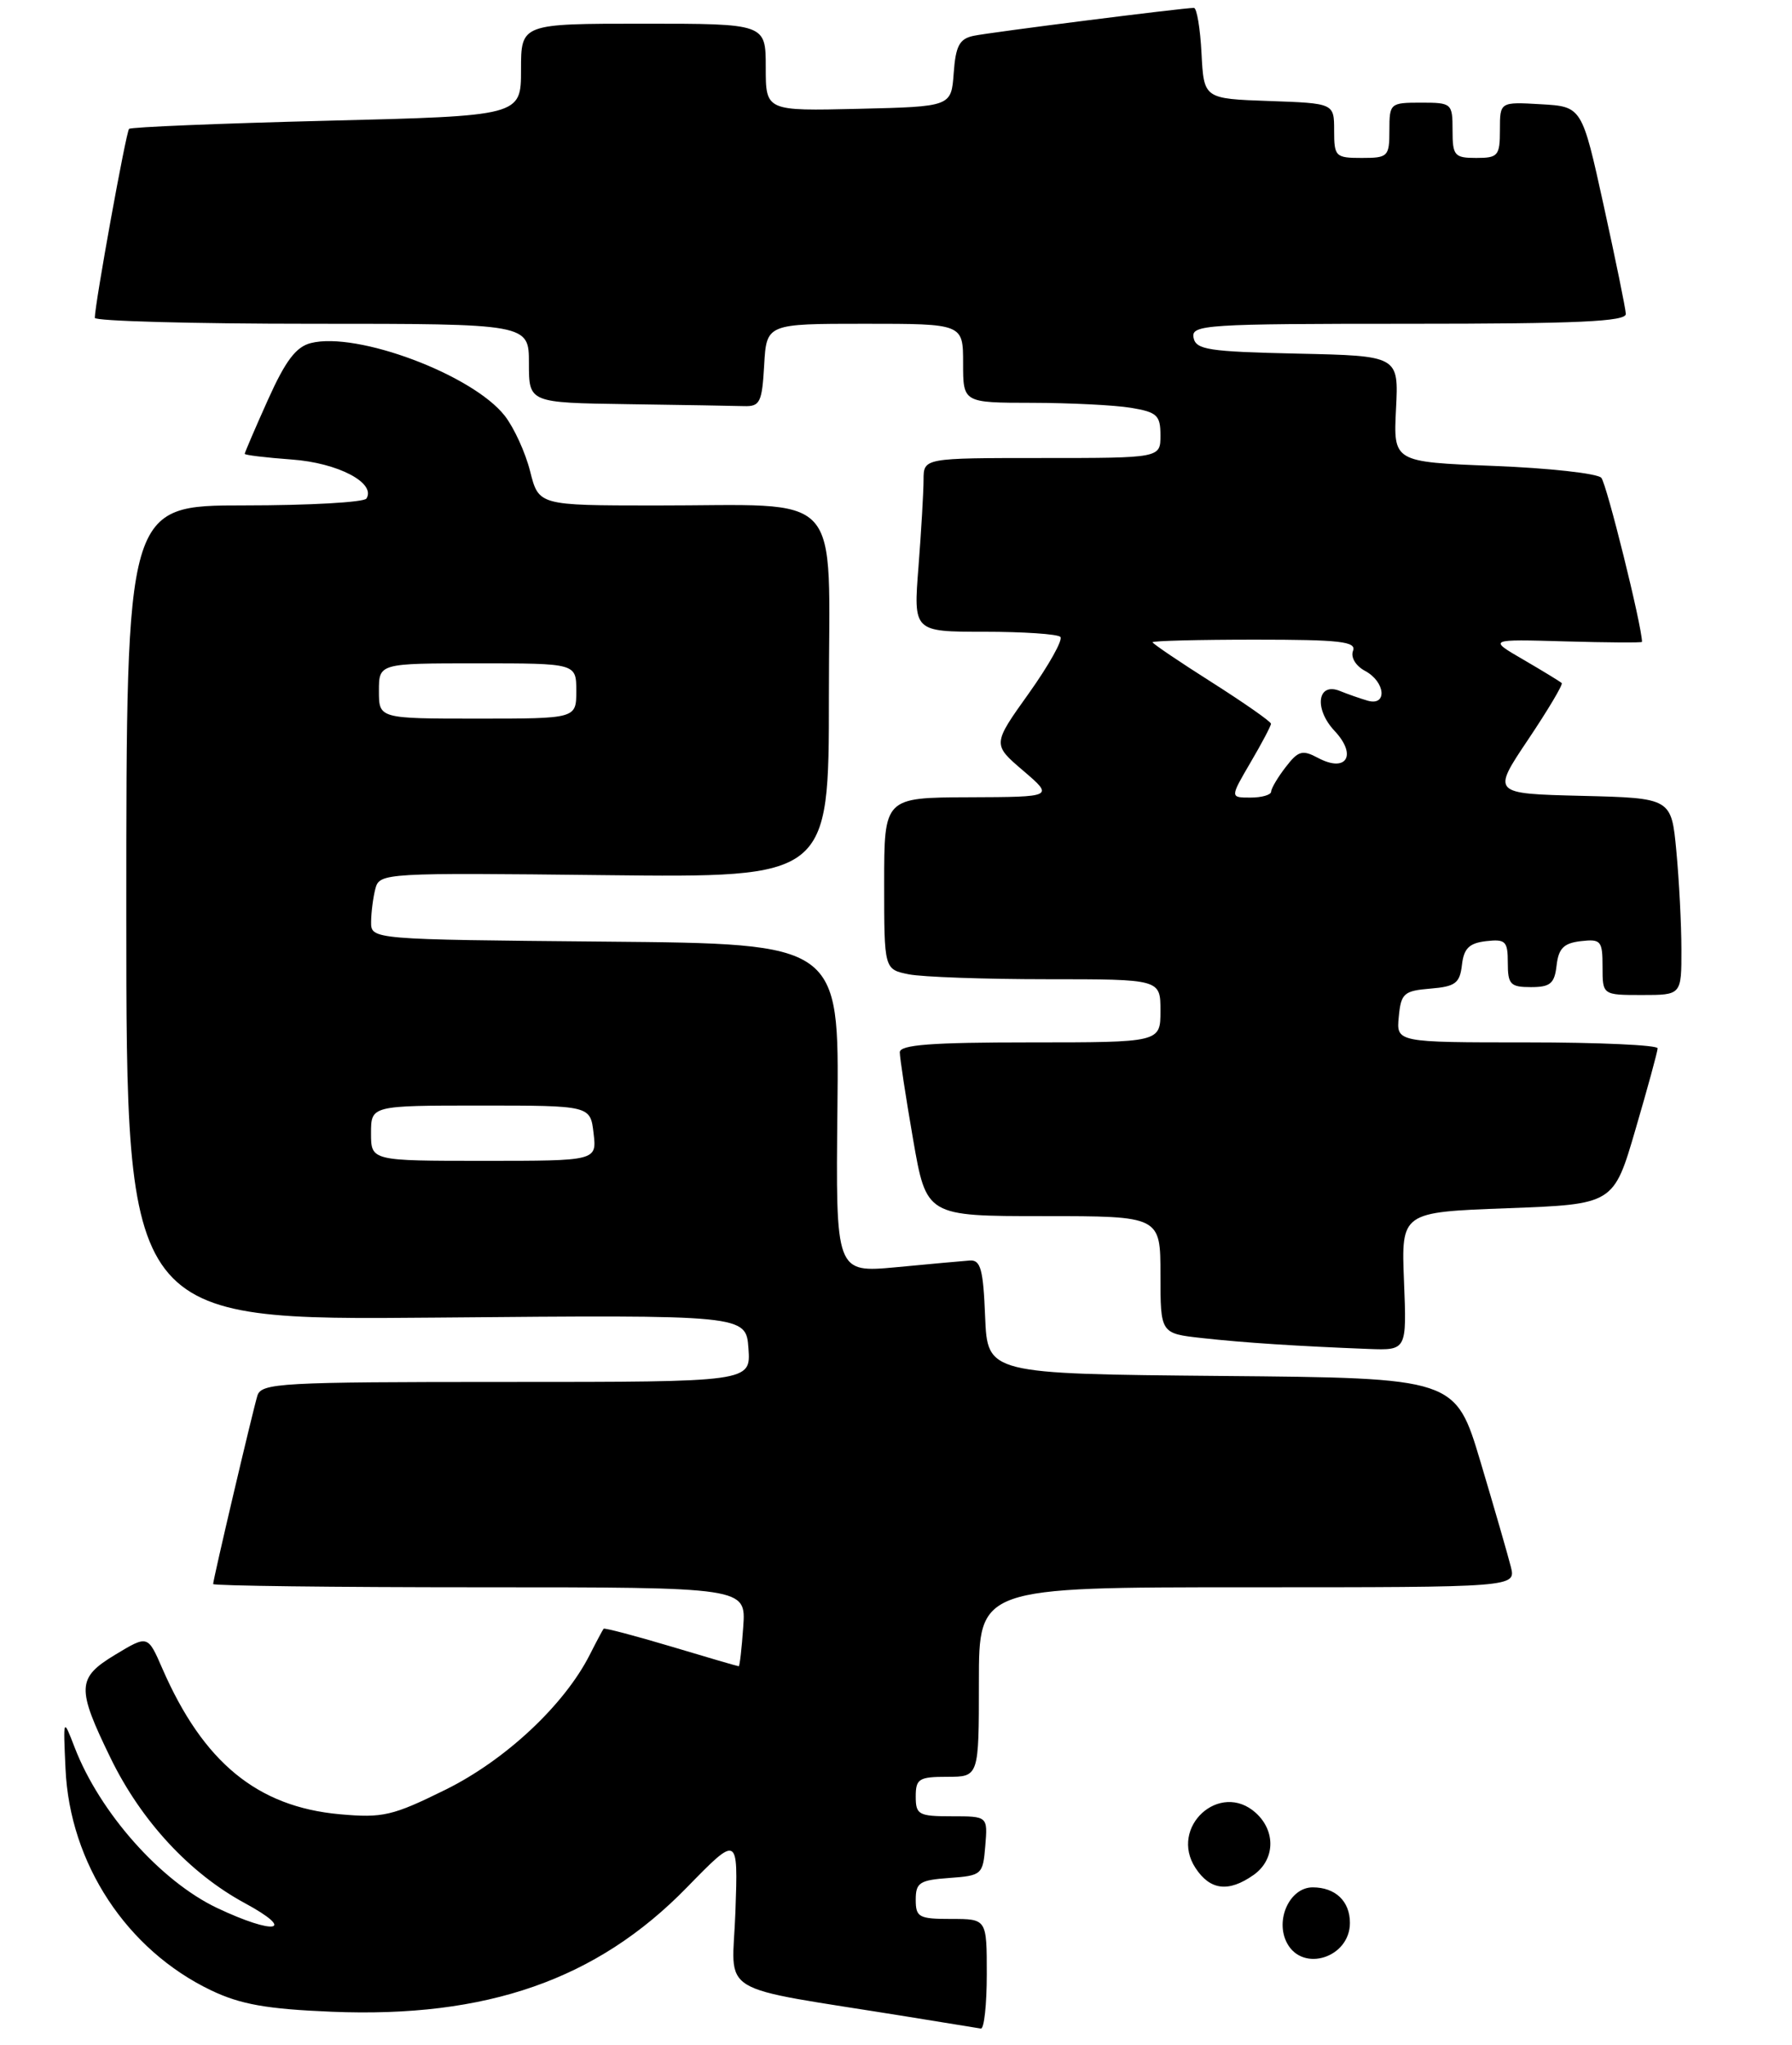 <?xml version="1.0" encoding="UTF-8" standalone="no"?>
<!DOCTYPE svg PUBLIC "-//W3C//DTD SVG 1.1//EN" "http://www.w3.org/Graphics/SVG/1.1/DTD/svg11.dtd" >
<svg xmlns="http://www.w3.org/2000/svg" xmlns:xlink="http://www.w3.org/1999/xlink" version="1.1" viewBox="0 0 227 259">
 <g >
 <path fill="currentColor"
d=" M 125.00 250.00 C 125.00 243.00 125.00 243.00 120.50 243.00 C 116.39 243.00 116.00 242.79 116.00 240.56 C 116.00 238.40 116.49 238.08 120.25 237.81 C 124.38 237.51 124.51 237.39 124.81 233.75 C 125.12 230.00 125.12 230.00 120.56 230.00 C 116.36 230.00 116.00 229.80 116.00 227.50 C 116.00 225.25 116.40 225.00 120.00 225.00 C 124.00 225.00 124.00 225.00 124.00 213.00 C 124.00 201.00 124.00 201.00 158.02 201.00 C 192.04 201.00 192.04 201.00 191.38 198.39 C 191.02 196.96 189.30 191.00 187.55 185.14 C 184.37 174.50 184.37 174.50 154.73 174.24 C 125.09 173.97 125.09 173.97 124.79 166.74 C 124.55 160.71 124.22 159.52 122.84 159.62 C 121.92 159.69 117.73 160.07 113.52 160.47 C 105.86 161.18 105.86 161.18 106.08 140.34 C 106.30 119.50 106.30 119.50 76.65 119.24 C 47.00 118.97 47.00 118.97 47.01 116.74 C 47.02 115.51 47.27 113.60 47.56 112.50 C 48.09 110.55 48.81 110.51 76.55 110.82 C 105.00 111.14 105.00 111.14 105.00 88.20 C 105.00 61.50 107.31 64.03 82.87 64.01 C 68.24 64.00 68.24 64.00 67.15 59.67 C 66.55 57.29 65.10 54.13 63.93 52.64 C 59.84 47.44 45.24 41.97 39.39 43.44 C 37.50 43.91 36.17 45.67 33.94 50.63 C 32.32 54.23 31.00 57.32 31.00 57.47 C 31.00 57.63 33.68 57.95 36.96 58.19 C 42.80 58.61 47.65 61.15 46.42 63.13 C 46.12 63.61 39.16 64.00 30.94 64.00 C 16.00 64.00 16.00 64.00 16.00 115.60 C 16.00 167.20 16.00 167.20 55.25 166.85 C 94.50 166.50 94.50 166.50 94.81 170.75 C 95.11 175.00 95.11 175.00 64.12 175.00 C 35.48 175.00 33.09 175.13 32.60 176.75 C 31.98 178.82 27.00 199.99 27.00 200.59 C 27.00 200.81 42.19 201.00 60.75 201.00 C 94.50 201.00 94.50 201.00 94.15 206.00 C 93.96 208.75 93.70 211.00 93.58 211.00 C 93.45 211.00 89.60 209.88 85.01 208.50 C 80.42 207.13 76.57 206.12 76.46 206.25 C 76.35 206.39 75.55 207.88 74.70 209.56 C 71.47 215.92 64.03 222.88 56.44 226.63 C 49.71 229.95 48.51 230.23 43.02 229.74 C 32.59 228.79 25.74 223.17 20.56 211.28 C 18.72 207.05 18.72 207.05 14.61 209.53 C 9.72 212.48 9.67 213.73 14.04 222.69 C 17.91 230.61 24.03 237.22 31.00 240.99 C 37.64 244.58 34.83 245.08 27.50 241.61 C 20.34 238.21 12.65 229.55 9.46 221.29 C 8.00 217.50 8.00 217.50 8.30 224.00 C 8.84 235.98 16.06 246.94 26.76 252.05 C 30.47 253.82 33.79 254.41 42.00 254.75 C 61.67 255.56 75.62 250.69 87.00 239.02 C 93.50 232.36 93.50 232.36 93.16 242.07 C 92.78 252.98 90.11 251.36 115.00 255.38 C 119.67 256.14 123.84 256.81 124.25 256.88 C 124.66 256.95 125.00 253.85 125.00 250.00 Z  M 177.85 162.25 C 177.50 153.50 177.50 153.50 190.95 153.00 C 204.41 152.50 204.41 152.50 207.18 143.00 C 208.71 137.78 209.97 133.16 209.98 132.75 C 209.99 132.34 202.55 132.00 193.44 132.00 C 176.87 132.00 176.87 132.00 177.19 128.75 C 177.47 125.79 177.83 125.47 181.19 125.19 C 184.36 124.93 184.92 124.51 185.19 122.19 C 185.43 120.09 186.11 119.43 188.25 119.18 C 190.72 118.90 191.00 119.18 191.00 121.93 C 191.00 124.66 191.33 125.00 193.93 125.00 C 196.39 125.00 196.92 124.55 197.18 122.25 C 197.43 120.09 198.09 119.43 200.25 119.18 C 202.80 118.89 203.00 119.13 203.00 122.43 C 203.00 126.00 203.00 126.00 208.00 126.00 C 213.00 126.00 213.00 126.00 212.99 120.25 C 212.99 117.09 212.70 111.48 212.35 107.78 C 211.72 101.06 211.72 101.06 200.35 100.78 C 188.98 100.50 188.98 100.50 193.57 93.66 C 196.09 89.90 198.01 86.68 197.83 86.50 C 197.65 86.32 195.47 84.99 193.00 83.55 C 188.50 80.94 188.50 80.94 198.25 81.22 C 203.62 81.37 208.00 81.40 208.00 81.28 C 207.98 79.21 203.51 61.22 202.84 60.50 C 202.32 59.95 196.19 59.27 189.20 59.00 C 176.50 58.50 176.50 58.50 176.84 51.78 C 177.18 45.06 177.18 45.06 164.35 44.78 C 153.06 44.53 151.48 44.29 151.19 42.75 C 150.88 41.12 152.71 41.00 178.43 41.00 C 199.85 41.00 205.99 40.72 205.95 39.75 C 205.92 39.06 204.65 32.88 203.14 26.00 C 200.39 13.50 200.39 13.50 195.19 13.20 C 190.00 12.90 190.00 12.90 190.00 16.45 C 190.00 19.73 189.77 20.00 187.00 20.00 C 184.24 20.00 184.00 19.72 184.00 16.50 C 184.00 13.08 183.90 13.00 180.00 13.00 C 176.10 13.00 176.00 13.08 176.00 16.50 C 176.00 19.83 175.83 20.00 172.50 20.00 C 169.17 20.00 169.00 19.83 169.00 16.54 C 169.00 13.08 169.00 13.08 160.75 12.79 C 152.50 12.50 152.50 12.50 152.20 6.75 C 152.04 3.59 151.60 1.00 151.24 1.00 C 149.84 1.00 125.38 4.10 123.31 4.54 C 121.53 4.92 121.06 5.82 120.81 9.25 C 120.50 13.50 120.50 13.50 108.75 13.78 C 97.00 14.06 97.00 14.06 97.00 8.53 C 97.00 3.00 97.00 3.00 81.50 3.00 C 66.00 3.00 66.00 3.00 66.00 8.84 C 66.00 14.68 66.00 14.68 41.38 15.29 C 27.84 15.63 16.58 16.09 16.35 16.32 C 15.97 16.69 12.02 38.46 12.01 40.25 C 12.00 40.66 24.38 41.00 39.50 41.00 C 67.00 41.00 67.00 41.00 67.00 46.00 C 67.00 51.00 67.00 51.00 79.50 51.18 C 86.38 51.28 93.01 51.39 94.25 51.43 C 96.27 51.49 96.53 50.96 96.80 46.25 C 97.10 41.00 97.10 41.00 109.55 41.00 C 122.00 41.00 122.00 41.00 122.00 46.00 C 122.00 51.00 122.00 51.00 130.75 51.01 C 135.56 51.02 141.19 51.30 143.25 51.64 C 146.57 52.19 147.00 52.59 147.00 55.13 C 147.00 58.00 147.00 58.00 132.00 58.00 C 117.00 58.00 117.00 58.00 116.99 60.75 C 116.99 62.26 116.70 67.21 116.35 71.75 C 115.70 80.00 115.70 80.00 124.69 80.00 C 129.62 80.00 133.96 80.29 134.32 80.65 C 134.67 81.01 132.88 84.21 130.34 87.78 C 125.71 94.26 125.71 94.26 129.61 97.59 C 133.50 100.92 133.50 100.92 122.75 100.96 C 112.00 101.00 112.00 101.00 112.00 111.88 C 112.00 122.75 112.00 122.75 115.12 123.38 C 116.84 123.72 124.72 124.00 132.62 124.00 C 147.00 124.00 147.00 124.00 147.00 128.00 C 147.00 132.00 147.00 132.00 130.50 132.00 C 117.98 132.00 114.00 132.30 113.98 133.25 C 113.98 133.94 114.73 138.89 115.66 144.25 C 117.35 154.00 117.35 154.00 132.17 154.00 C 147.00 154.00 147.00 154.00 147.00 161.43 C 147.00 168.86 147.00 168.86 152.25 169.44 C 157.54 170.03 164.40 170.47 173.35 170.82 C 178.20 171.00 178.20 171.00 177.85 162.25 Z  M 163.04 246.07 C 161.47 243.15 163.37 239.00 166.28 239.00 C 169.16 239.00 171.00 240.75 171.00 243.50 C 171.00 247.89 165.04 249.81 163.04 246.07 Z  M 151.44 236.55 C 148.05 231.38 154.53 225.46 159.08 229.57 C 161.65 231.90 161.51 235.53 158.78 237.44 C 155.62 239.66 153.29 239.37 151.44 236.55 Z  M 47.00 143.50 C 47.00 140.00 47.00 140.00 60.89 140.00 C 74.78 140.00 74.78 140.00 75.19 143.50 C 75.60 147.00 75.60 147.00 61.30 147.00 C 47.00 147.00 47.00 147.00 47.00 143.50 Z  M 48.00 87.50 C 48.00 84.00 48.00 84.00 60.50 84.00 C 73.00 84.00 73.00 84.00 73.00 87.50 C 73.00 91.00 73.00 91.00 60.50 91.00 C 48.00 91.00 48.00 91.00 48.00 87.50 Z  M 158.40 96.57 C 159.83 94.14 161.00 91.92 161.00 91.65 C 161.00 91.38 157.62 89.02 153.50 86.40 C 149.38 83.79 146.00 81.50 146.00 81.33 C 146.00 81.15 151.84 81.00 158.97 81.00 C 169.77 81.00 171.85 81.24 171.39 82.42 C 171.08 83.24 171.73 84.32 172.92 84.96 C 175.50 86.34 175.77 89.45 173.25 88.73 C 172.29 88.45 170.72 87.90 169.76 87.51 C 166.88 86.32 166.41 89.74 169.06 92.56 C 171.95 95.64 170.55 97.90 166.95 95.97 C 164.98 94.92 164.45 95.07 162.87 97.13 C 161.86 98.43 161.03 99.84 161.02 100.25 C 161.01 100.66 159.83 101.00 158.40 101.00 C 155.81 101.00 155.81 101.00 158.40 96.57 Z "/>
</g>
</svg>